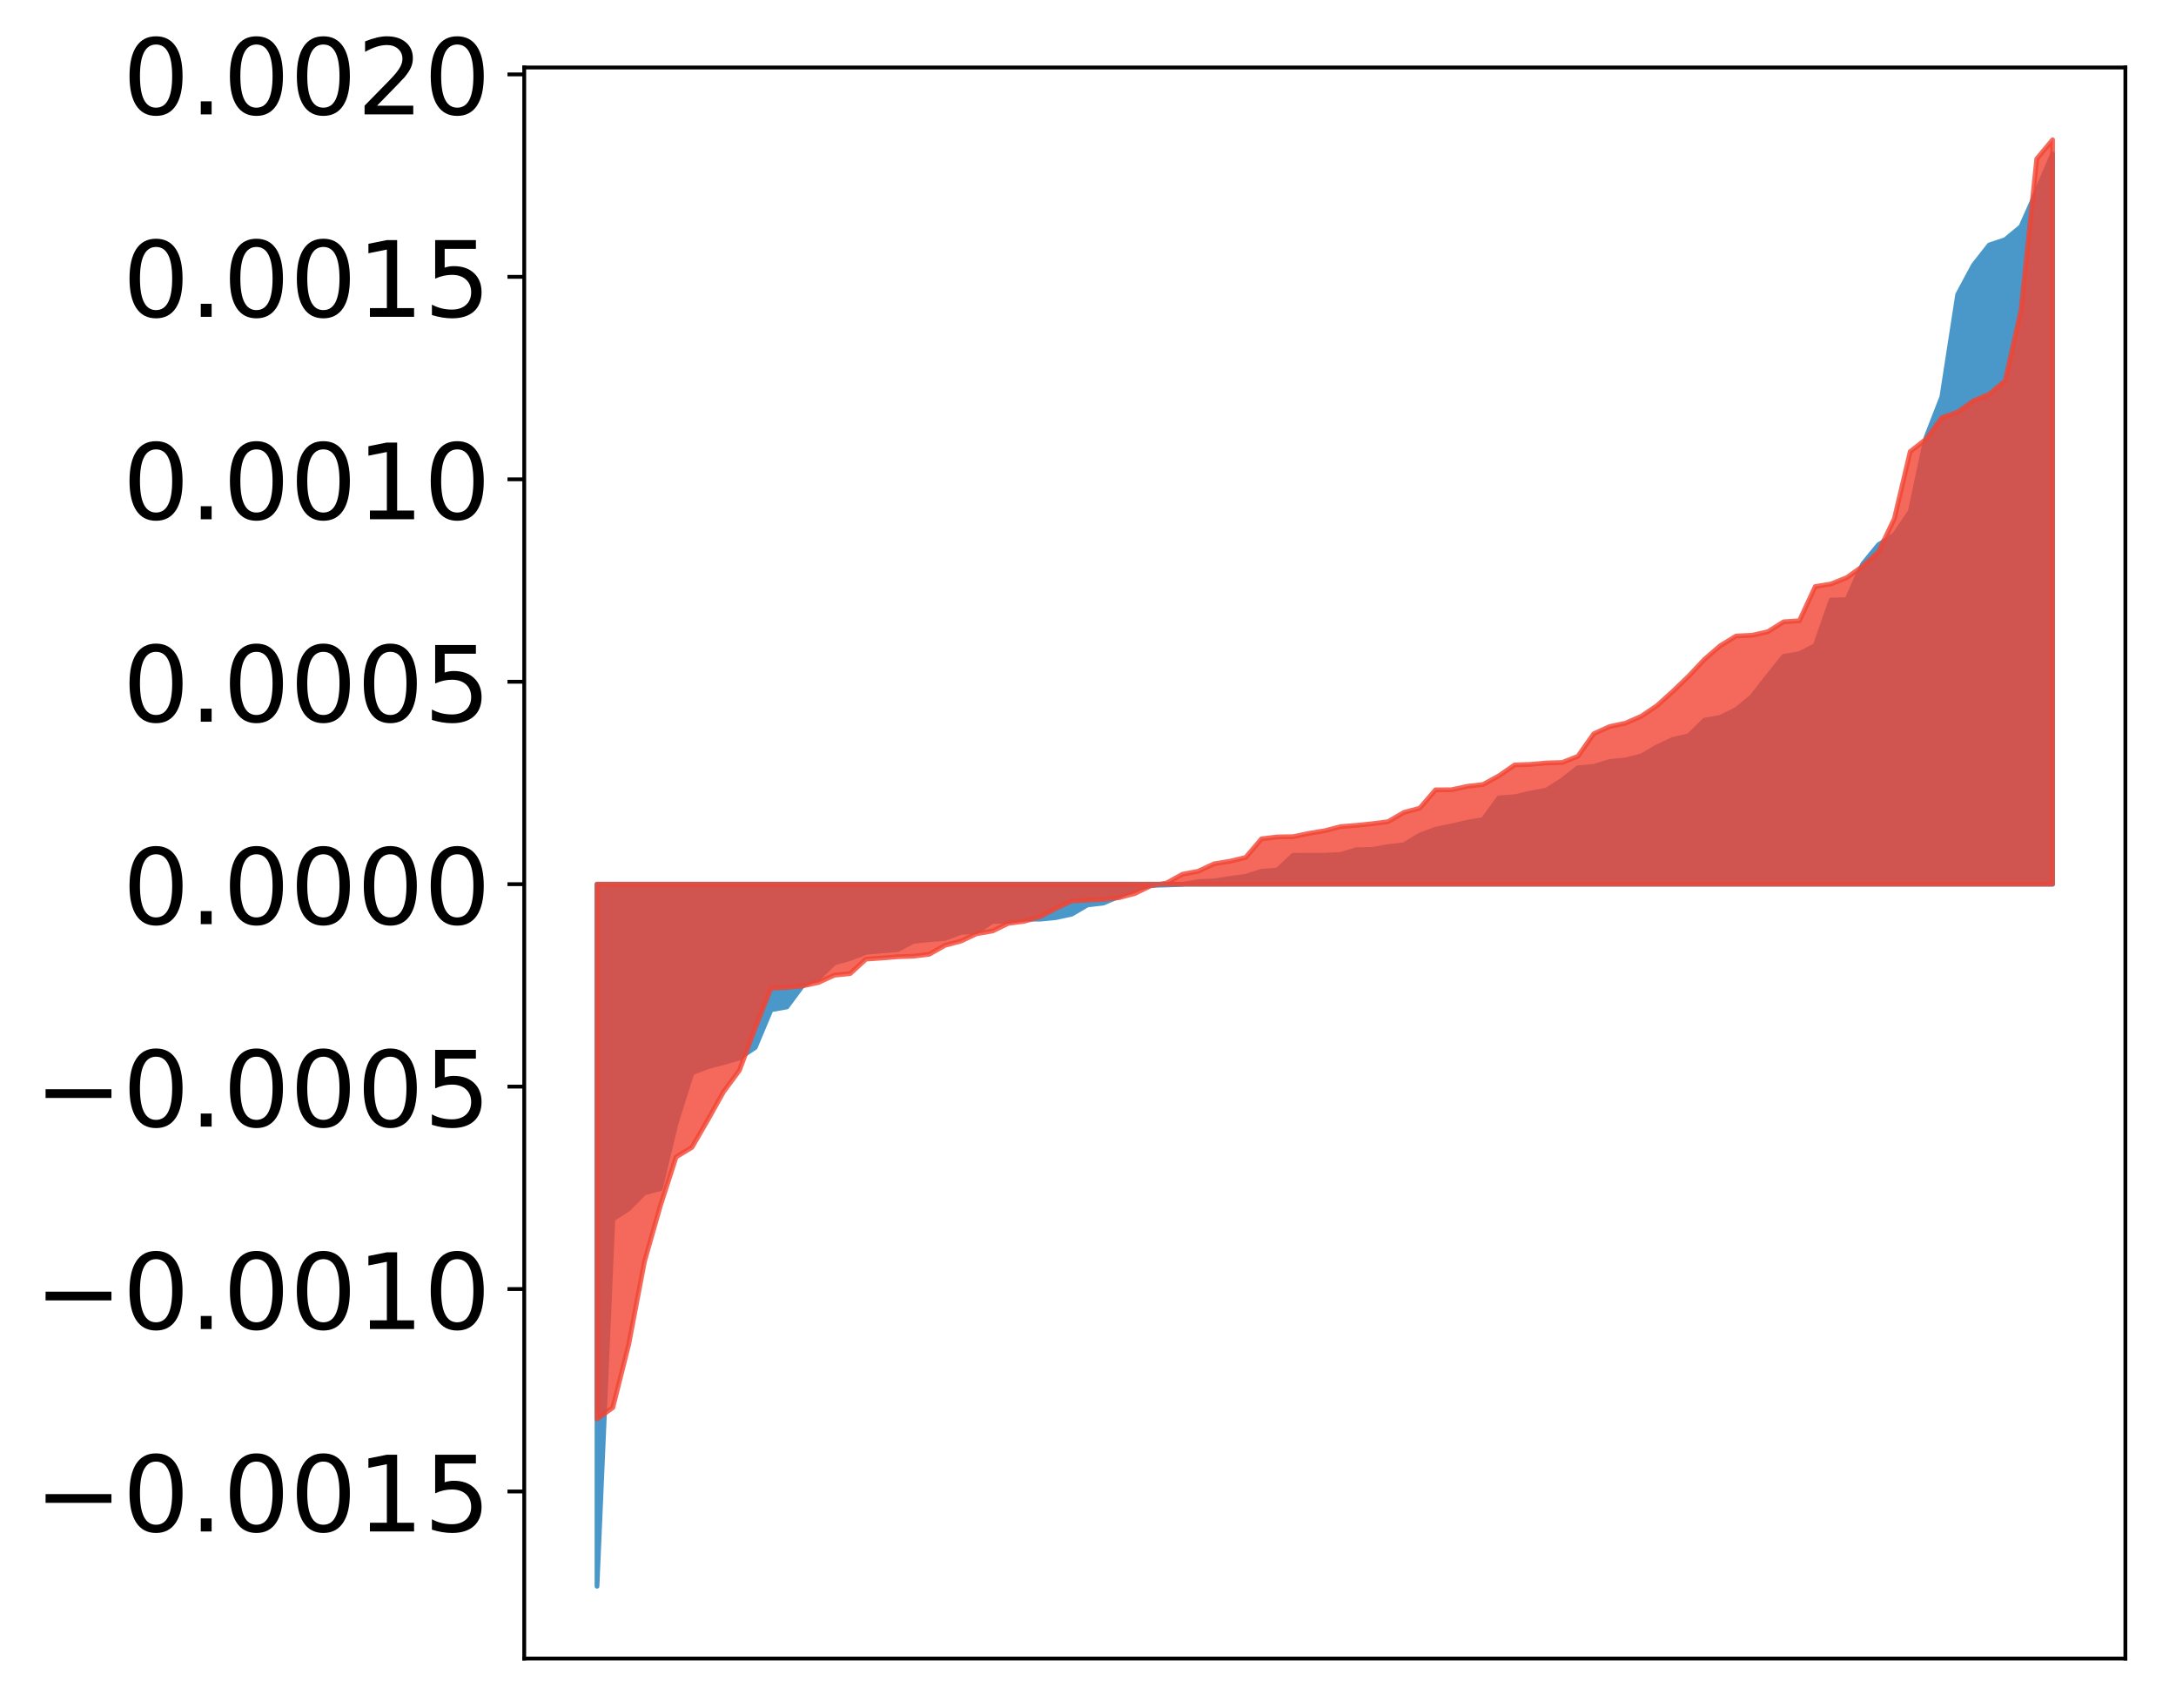 <?xml version="1.0" encoding="utf-8" standalone="no"?>
<!DOCTYPE svg PUBLIC "-//W3C//DTD SVG 1.1//EN"
  "http://www.w3.org/Graphics/SVG/1.1/DTD/svg11.dtd">
<!-- Created with matplotlib (http://matplotlib.org/) -->
<svg height="357pt" version="1.1" viewBox="0 0 455 357" width="455pt" xmlns="http://www.w3.org/2000/svg" xmlns:xlink="http://www.w3.org/1999/xlink">
 <defs>
  <style type="text/css">
*{stroke-linecap:butt;stroke-linejoin:round;}
  </style>
 </defs>
 <g id="figure_1">
  <g id="patch_1">
   <path d="M 0 357.449 
L 455.115 357.449 
L 455.115 0 
L 0 0 
z
" style="fill:#ffffff;"/>
  </g>
  <g id="axes_1">
   <g id="patch_2">
    <path d="M 109.615 346.749 
L 444.415 346.749 
L 444.415 14.109 
L 109.615 14.109 
z
" style="fill:#ffffff;"/>
   </g>
   <g id="PolyCollection_1">
    <defs>
     <path d="M 124.833 -25.82 
L 124.833 -172.599 
L 128.141 -172.599 
L 131.449 -172.599 
L 134.758 -172.599 
L 138.066 -172.599 
L 141.374 -172.599 
L 144.683 -172.599 
L 147.991 -172.599 
L 151.299 -172.599 
L 154.608 -172.599 
L 157.916 -172.599 
L 161.224 -172.599 
L 164.532 -172.599 
L 167.841 -172.599 
L 171.149 -172.599 
L 174.457 -172.599 
L 177.766 -172.599 
L 181.074 -172.599 
L 184.382 -172.599 
L 187.691 -172.599 
L 190.999 -172.599 
L 194.307 -172.599 
L 197.615 -172.599 
L 200.924 -172.599 
L 204.232 -172.599 
L 207.54 -172.599 
L 210.849 -172.599 
L 214.157 -172.599 
L 217.465 -172.599 
L 220.774 -172.599 
L 224.082 -172.599 
L 227.39 -172.599 
L 230.698 -172.599 
L 234.007 -172.599 
L 237.315 -172.599 
L 240.623 -172.599 
L 243.932 -172.599 
L 247.24 -172.599 
L 250.548 -172.599 
L 253.857 -172.599 
L 257.165 -172.599 
L 260.473 -172.599 
L 263.781 -172.599 
L 267.09 -172.599 
L 270.398 -172.599 
L 273.706 -172.599 
L 277.015 -172.599 
L 280.323 -172.599 
L 283.631 -172.599 
L 286.94 -172.599 
L 290.248 -172.599 
L 293.556 -172.599 
L 296.864 -172.599 
L 300.173 -172.599 
L 303.481 -172.599 
L 306.789 -172.599 
L 310.098 -172.599 
L 313.406 -172.599 
L 316.714 -172.599 
L 320.023 -172.599 
L 323.331 -172.599 
L 326.639 -172.599 
L 329.947 -172.599 
L 333.256 -172.599 
L 336.564 -172.599 
L 339.872 -172.599 
L 343.181 -172.599 
L 346.489 -172.599 
L 349.797 -172.599 
L 353.106 -172.599 
L 356.414 -172.599 
L 359.722 -172.599 
L 363.03 -172.599 
L 366.339 -172.599 
L 369.647 -172.599 
L 372.955 -172.599 
L 376.264 -172.599 
L 379.572 -172.599 
L 382.88 -172.599 
L 386.189 -172.599 
L 389.497 -172.599 
L 392.805 -172.599 
L 396.114 -172.599 
L 399.422 -172.599 
L 402.73 -172.599 
L 406.038 -172.599 
L 409.347 -172.599 
L 412.655 -172.599 
L 415.963 -172.599 
L 419.272 -172.599 
L 422.58 -172.599 
L 425.888 -172.599 
L 429.197 -172.599 
L 429.197 -325.275 
L 429.197 -325.275 
L 425.888 -317.536 
L 422.58 -310.082 
L 419.272 -307.337 
L 415.963 -306.238 
L 412.655 -302.025 
L 409.347 -295.872 
L 406.038 -274.466 
L 402.73 -265.984 
L 399.422 -250.496 
L 396.114 -245.628 
L 392.805 -243.58 
L 389.497 -239.545 
L 386.189 -232.075 
L 382.88 -232 
L 379.572 -222.498 
L 376.264 -220.787 
L 372.955 -220.212 
L 369.647 -216.096 
L 366.339 -211.822 
L 363.03 -209.115 
L 359.722 -207.476 
L 356.414 -206.878 
L 353.106 -203.63 
L 349.797 -202.859 
L 346.489 -201.318 
L 343.181 -199.381 
L 339.872 -198.577 
L 336.564 -198.243 
L 333.256 -197.221 
L 329.947 -196.934 
L 326.639 -194.344 
L 323.331 -192.247 
L 320.023 -191.646 
L 316.714 -190.872 
L 313.406 -190.632 
L 310.098 -186.098 
L 306.789 -185.547 
L 303.481 -184.757 
L 300.173 -184.09 
L 296.864 -182.845 
L 293.556 -180.828 
L 290.248 -180.457 
L 286.94 -179.861 
L 283.631 -179.814 
L 280.323 -178.805 
L 277.015 -178.655 
L 273.706 -178.654 
L 270.398 -178.639 
L 267.09 -175.53 
L 263.781 -175.3 
L 260.473 -174.242 
L 257.165 -173.806 
L 253.857 -173.272 
L 250.548 -173.133 
L 247.24 -172.552 
L 243.932 -172.436 
L 240.623 -172.339 
L 237.315 -171.505 
L 234.007 -170.055 
L 230.698 -168.642 
L 227.39 -168.259 
L 224.082 -166.321 
L 220.774 -165.607 
L 217.465 -165.285 
L 214.157 -165.283 
L 210.849 -164.825 
L 207.54 -164.811 
L 204.232 -162.66 
L 200.924 -162.527 
L 197.615 -161.259 
L 194.307 -160.99 
L 190.999 -160.654 
L 187.691 -158.915 
L 184.382 -158.64 
L 181.074 -158.352 
L 177.766 -157.052 
L 174.457 -156.136 
L 171.149 -152.948 
L 167.841 -151.404 
L 164.532 -146.931 
L 161.224 -146.342 
L 157.916 -138.463 
L 154.608 -136.246 
L 151.299 -135.297 
L 147.991 -134.429 
L 144.683 -133.137 
L 141.374 -122.645 
L 138.066 -108.935 
L 134.758 -108.065 
L 131.449 -104.729 
L 128.141 -102.574 
L 124.833 -25.82 
z
" id="m62c1fad551" style="stroke:#4a98c9;"/>
    </defs>
    <g clip-path="url(#p394ff5f76a)">
     <use style="fill:#4a98c9;stroke:#4a98c9;" x="0" xlink:href="#m62c1fad551" y="357.449"/>
    </g>
   </g>
   <g id="PolyCollection_2">
    <defs>
     <path d="M 124.833 -60.78 
L 124.833 -172.599 
L 128.141 -172.599 
L 131.449 -172.599 
L 134.758 -172.599 
L 138.066 -172.599 
L 141.374 -172.599 
L 144.683 -172.599 
L 147.991 -172.599 
L 151.299 -172.599 
L 154.608 -172.599 
L 157.916 -172.599 
L 161.224 -172.599 
L 164.532 -172.599 
L 167.841 -172.599 
L 171.149 -172.599 
L 174.457 -172.599 
L 177.766 -172.599 
L 181.074 -172.599 
L 184.382 -172.599 
L 187.691 -172.599 
L 190.999 -172.599 
L 194.307 -172.599 
L 197.615 -172.599 
L 200.924 -172.599 
L 204.232 -172.599 
L 207.54 -172.599 
L 210.849 -172.599 
L 214.157 -172.599 
L 217.465 -172.599 
L 220.774 -172.599 
L 224.082 -172.599 
L 227.39 -172.599 
L 230.698 -172.599 
L 234.007 -172.599 
L 237.315 -172.599 
L 240.623 -172.599 
L 243.932 -172.599 
L 247.24 -172.599 
L 250.548 -172.599 
L 253.857 -172.599 
L 257.165 -172.599 
L 260.473 -172.599 
L 263.781 -172.599 
L 267.09 -172.599 
L 270.398 -172.599 
L 273.706 -172.599 
L 277.015 -172.599 
L 280.323 -172.599 
L 283.631 -172.599 
L 286.94 -172.599 
L 290.248 -172.599 
L 293.556 -172.599 
L 296.864 -172.599 
L 300.173 -172.599 
L 303.481 -172.599 
L 306.789 -172.599 
L 310.098 -172.599 
L 313.406 -172.599 
L 316.714 -172.599 
L 320.023 -172.599 
L 323.331 -172.599 
L 326.639 -172.599 
L 329.947 -172.599 
L 333.256 -172.599 
L 336.564 -172.599 
L 339.872 -172.599 
L 343.181 -172.599 
L 346.489 -172.599 
L 349.797 -172.599 
L 353.106 -172.599 
L 356.414 -172.599 
L 359.722 -172.599 
L 363.03 -172.599 
L 366.339 -172.599 
L 369.647 -172.599 
L 372.955 -172.599 
L 376.264 -172.599 
L 379.572 -172.599 
L 382.88 -172.599 
L 386.189 -172.599 
L 389.497 -172.599 
L 392.805 -172.599 
L 396.114 -172.599 
L 399.422 -172.599 
L 402.73 -172.599 
L 406.038 -172.599 
L 409.347 -172.599 
L 412.655 -172.599 
L 415.963 -172.599 
L 419.272 -172.599 
L 422.58 -172.599 
L 425.888 -172.599 
L 429.197 -172.599 
L 429.197 -328.22 
L 429.197 -328.22 
L 425.888 -324.243 
L 422.58 -292.539 
L 419.272 -277.848 
L 415.963 -275.057 
L 412.655 -273.66 
L 409.347 -271.301 
L 406.038 -270.152 
L 402.73 -265.635 
L 399.422 -263.031 
L 396.114 -249.026 
L 392.805 -242.113 
L 389.497 -239.072 
L 386.189 -236.707 
L 382.88 -235.369 
L 379.572 -234.828 
L 376.264 -227.679 
L 372.955 -227.452 
L 369.647 -225.37 
L 366.339 -224.642 
L 363.03 -224.481 
L 359.722 -222.469 
L 356.414 -219.619 
L 353.106 -216.092 
L 349.797 -212.92 
L 346.489 -209.932 
L 343.181 -207.701 
L 339.872 -206.259 
L 336.564 -205.549 
L 333.256 -204.047 
L 329.947 -199.333 
L 326.639 -198.039 
L 323.331 -197.943 
L 320.023 -197.647 
L 316.714 -197.529 
L 313.406 -195.248 
L 310.098 -193.437 
L 306.789 -193.053 
L 303.481 -192.337 
L 300.173 -192.32 
L 296.864 -188.486 
L 293.556 -187.603 
L 290.248 -185.675 
L 286.94 -185.238 
L 283.631 -184.9 
L 280.323 -184.629 
L 277.015 -183.772 
L 273.706 -183.226 
L 270.398 -182.534 
L 267.09 -182.479 
L 263.781 -182.074 
L 260.473 -178.187 
L 257.165 -177.396 
L 253.857 -176.856 
L 250.548 -175.306 
L 247.24 -174.672 
L 243.932 -172.84 
L 240.623 -172.265 
L 237.315 -170.659 
L 234.007 -169.78 
L 230.698 -169.414 
L 227.39 -169.253 
L 224.082 -169.068 
L 220.774 -167.524 
L 217.465 -165.787 
L 214.157 -164.837 
L 210.849 -164.414 
L 207.54 -162.807 
L 204.232 -162.25 
L 200.924 -160.695 
L 197.615 -159.823 
L 194.307 -157.948 
L 190.999 -157.546 
L 187.691 -157.432 
L 184.382 -157.162 
L 181.074 -156.93 
L 177.766 -153.903 
L 174.457 -153.57 
L 171.149 -152.05 
L 167.841 -151.322 
L 164.532 -150.993 
L 161.224 -150.849 
L 157.916 -142.505 
L 154.608 -133.675 
L 151.299 -129.208 
L 147.991 -123.291 
L 144.683 -117.577 
L 141.374 -115.566 
L 138.066 -105.312 
L 134.758 -93.7 
L 131.449 -76.305 
L 128.141 -63.168 
L 124.833 -60.78 
z
" id="mbf436851e0" style="stroke:#f14432;stroke-opacity:0.8;"/>
    </defs>
    <g clip-path="url(#p394ff5f76a)">
     <use style="fill:#f14432;fill-opacity:0.8;stroke:#f14432;stroke-opacity:0.8;" x="0" xlink:href="#mbf436851e0" y="357.449"/>
    </g>
   </g>
   <g id="matplotlib.axis_1"/>
   <g id="matplotlib.axis_2">
    <g id="ytick_1">
     <g id="line2d_1">
      <defs>
       <path d="M 0 0 
L -3.5 0 
" id="m812c380516" style="stroke:#000000;stroke-width:0.8;"/>
      </defs>
      <g>
       <use style="stroke:#000000;stroke-width:0.8;" x="109.615" xlink:href="#m812c380516" y="311.819"/>
      </g>
     </g>
     <g id="text_1">
      <!-- −0.0015 -->
      <defs>
       <path d="M 10.594 35.5 
L 73.188 35.5 
L 73.188 27.203 
L 10.594 27.203 
z
" id="DejaVuSans-2212"/>
       <path d="M 31.781 66.406 
Q 24.172 66.406 20.328 58.906 
Q 16.5 51.422 16.5 36.375 
Q 16.5 21.391 20.328 13.891 
Q 24.172 6.391 31.781 6.391 
Q 39.453 6.391 43.281 13.891 
Q 47.125 21.391 47.125 36.375 
Q 47.125 51.422 43.281 58.906 
Q 39.453 66.406 31.781 66.406 
z
M 31.781 74.219 
Q 44.047 74.219 50.516 64.516 
Q 56.984 54.828 56.984 36.375 
Q 56.984 17.969 50.516 8.266 
Q 44.047 -1.422 31.781 -1.422 
Q 19.531 -1.422 13.062 8.266 
Q 6.594 17.969 6.594 36.375 
Q 6.594 54.828 13.062 64.516 
Q 19.531 74.219 31.781 74.219 
z
" id="DejaVuSans-30"/>
       <path d="M 10.688 12.406 
L 21 12.406 
L 21 0 
L 10.688 0 
z
" id="DejaVuSans-2e"/>
       <path d="M 12.406 8.297 
L 28.516 8.297 
L 28.516 63.922 
L 10.984 60.406 
L 10.984 69.391 
L 28.422 72.906 
L 38.281 72.906 
L 38.281 8.297 
L 54.391 8.297 
L 54.391 0 
L 12.406 0 
z
" id="DejaVuSans-31"/>
       <path d="M 10.797 72.906 
L 49.516 72.906 
L 49.516 64.594 
L 19.828 64.594 
L 19.828 46.734 
Q 21.969 47.469 24.109 47.828 
Q 26.266 48.188 28.422 48.188 
Q 40.625 48.188 47.75 41.5 
Q 54.891 34.812 54.891 23.391 
Q 54.891 11.625 47.562 5.094 
Q 40.234 -1.422 26.906 -1.422 
Q 22.312 -1.422 17.547 -0.641 
Q 12.797 0.141 7.719 1.703 
L 7.719 11.625 
Q 12.109 9.234 16.797 8.062 
Q 21.484 6.891 26.703 6.891 
Q 35.156 6.891 40.078 11.328 
Q 45.016 15.766 45.016 23.391 
Q 45.016 31 40.078 35.438 
Q 35.156 39.891 26.703 39.891 
Q 22.75 39.891 18.812 39.016 
Q 14.891 38.141 10.797 36.281 
z
" id="DejaVuSans-35"/>
      </defs>
      <g transform="translate(7.2 320.177)scale(0.22 -0.22)">
       <use xlink:href="#DejaVuSans-2212"/>
       <use x="83.789" xlink:href="#DejaVuSans-30"/>
       <use x="147.412" xlink:href="#DejaVuSans-2e"/>
       <use x="179.199" xlink:href="#DejaVuSans-30"/>
       <use x="242.822" xlink:href="#DejaVuSans-30"/>
       <use x="306.445" xlink:href="#DejaVuSans-31"/>
       <use x="370.068" xlink:href="#DejaVuSans-35"/>
      </g>
     </g>
    </g>
    <g id="ytick_2">
     <g id="line2d_2">
      <g>
       <use style="stroke:#000000;stroke-width:0.8;" x="109.615" xlink:href="#m812c380516" y="269.496"/>
      </g>
     </g>
     <g id="text_2">
      <!-- −0.0010 -->
      <g transform="translate(7.2 277.854)scale(0.22 -0.22)">
       <use xlink:href="#DejaVuSans-2212"/>
       <use x="83.789" xlink:href="#DejaVuSans-30"/>
       <use x="147.412" xlink:href="#DejaVuSans-2e"/>
       <use x="179.199" xlink:href="#DejaVuSans-30"/>
       <use x="242.822" xlink:href="#DejaVuSans-30"/>
       <use x="306.445" xlink:href="#DejaVuSans-31"/>
       <use x="370.068" xlink:href="#DejaVuSans-30"/>
      </g>
     </g>
    </g>
    <g id="ytick_3">
     <g id="line2d_3">
      <g>
       <use style="stroke:#000000;stroke-width:0.8;" x="109.615" xlink:href="#m812c380516" y="227.173"/>
      </g>
     </g>
     <g id="text_3">
      <!-- −0.0005 -->
      <g transform="translate(7.2 235.531)scale(0.22 -0.22)">
       <use xlink:href="#DejaVuSans-2212"/>
       <use x="83.789" xlink:href="#DejaVuSans-30"/>
       <use x="147.412" xlink:href="#DejaVuSans-2e"/>
       <use x="179.199" xlink:href="#DejaVuSans-30"/>
       <use x="242.822" xlink:href="#DejaVuSans-30"/>
       <use x="306.445" xlink:href="#DejaVuSans-30"/>
       <use x="370.068" xlink:href="#DejaVuSans-35"/>
      </g>
     </g>
    </g>
    <g id="ytick_4">
     <g id="line2d_4">
      <g>
       <use style="stroke:#000000;stroke-width:0.8;" x="109.615" xlink:href="#m812c380516" y="184.85"/>
      </g>
     </g>
     <g id="text_4">
      <!-- 0.0000 -->
      <g transform="translate(25.635 193.208)scale(0.22 -0.22)">
       <use xlink:href="#DejaVuSans-30"/>
       <use x="63.623" xlink:href="#DejaVuSans-2e"/>
       <use x="95.41" xlink:href="#DejaVuSans-30"/>
       <use x="159.033" xlink:href="#DejaVuSans-30"/>
       <use x="222.656" xlink:href="#DejaVuSans-30"/>
       <use x="286.279" xlink:href="#DejaVuSans-30"/>
      </g>
     </g>
    </g>
    <g id="ytick_5">
     <g id="line2d_5">
      <g>
       <use style="stroke:#000000;stroke-width:0.8;" x="109.615" xlink:href="#m812c380516" y="142.527"/>
      </g>
     </g>
     <g id="text_5">
      <!-- 0.0005 -->
      <g transform="translate(25.635 150.885)scale(0.22 -0.22)">
       <use xlink:href="#DejaVuSans-30"/>
       <use x="63.623" xlink:href="#DejaVuSans-2e"/>
       <use x="95.41" xlink:href="#DejaVuSans-30"/>
       <use x="159.033" xlink:href="#DejaVuSans-30"/>
       <use x="222.656" xlink:href="#DejaVuSans-30"/>
       <use x="286.279" xlink:href="#DejaVuSans-35"/>
      </g>
     </g>
    </g>
    <g id="ytick_6">
     <g id="line2d_6">
      <g>
       <use style="stroke:#000000;stroke-width:0.8;" x="109.615" xlink:href="#m812c380516" y="100.204"/>
      </g>
     </g>
     <g id="text_6">
      <!-- 0.0010 -->
      <g transform="translate(25.635 108.562)scale(0.22 -0.22)">
       <use xlink:href="#DejaVuSans-30"/>
       <use x="63.623" xlink:href="#DejaVuSans-2e"/>
       <use x="95.41" xlink:href="#DejaVuSans-30"/>
       <use x="159.033" xlink:href="#DejaVuSans-30"/>
       <use x="222.656" xlink:href="#DejaVuSans-31"/>
       <use x="286.279" xlink:href="#DejaVuSans-30"/>
      </g>
     </g>
    </g>
    <g id="ytick_7">
     <g id="line2d_7">
      <g>
       <use style="stroke:#000000;stroke-width:0.8;" x="109.615" xlink:href="#m812c380516" y="57.881"/>
      </g>
     </g>
     <g id="text_7">
      <!-- 0.0015 -->
      <g transform="translate(25.635 66.239)scale(0.22 -0.22)">
       <use xlink:href="#DejaVuSans-30"/>
       <use x="63.623" xlink:href="#DejaVuSans-2e"/>
       <use x="95.41" xlink:href="#DejaVuSans-30"/>
       <use x="159.033" xlink:href="#DejaVuSans-30"/>
       <use x="222.656" xlink:href="#DejaVuSans-31"/>
       <use x="286.279" xlink:href="#DejaVuSans-35"/>
      </g>
     </g>
    </g>
    <g id="ytick_8">
     <g id="line2d_8">
      <g>
       <use style="stroke:#000000;stroke-width:0.8;" x="109.615" xlink:href="#m812c380516" y="15.558"/>
      </g>
     </g>
     <g id="text_8">
      <!-- 0.0020 -->
      <defs>
       <path d="M 19.188 8.297 
L 53.609 8.297 
L 53.609 0 
L 7.328 0 
L 7.328 8.297 
Q 12.938 14.109 22.625 23.891 
Q 32.328 33.688 34.812 36.531 
Q 39.547 41.844 41.422 45.531 
Q 43.312 49.219 43.312 52.781 
Q 43.312 58.594 39.234 62.25 
Q 35.156 65.922 28.609 65.922 
Q 23.969 65.922 18.812 64.312 
Q 13.672 62.703 7.812 59.422 
L 7.812 69.391 
Q 13.766 71.781 18.938 73 
Q 24.125 74.219 28.422 74.219 
Q 39.75 74.219 46.484 68.547 
Q 53.219 62.891 53.219 53.422 
Q 53.219 48.922 51.531 44.891 
Q 49.859 40.875 45.406 35.406 
Q 44.188 33.984 37.641 27.219 
Q 31.109 20.453 19.188 8.297 
z
" id="DejaVuSans-32"/>
      </defs>
      <g transform="translate(25.635 23.917)scale(0.22 -0.22)">
       <use xlink:href="#DejaVuSans-30"/>
       <use x="63.623" xlink:href="#DejaVuSans-2e"/>
       <use x="95.41" xlink:href="#DejaVuSans-30"/>
       <use x="159.033" xlink:href="#DejaVuSans-30"/>
       <use x="222.656" xlink:href="#DejaVuSans-32"/>
       <use x="286.279" xlink:href="#DejaVuSans-30"/>
      </g>
     </g>
    </g>
   </g>
   <g id="patch_3">
    <path d="M 109.615 346.749 
L 109.615 14.109 
" style="fill:none;stroke:#000000;stroke-linecap:square;stroke-linejoin:miter;stroke-width:0.8;"/>
   </g>
   <g id="patch_4">
    <path d="M 444.415 346.749 
L 444.415 14.109 
" style="fill:none;stroke:#000000;stroke-linecap:square;stroke-linejoin:miter;stroke-width:0.8;"/>
   </g>
   <g id="patch_5">
    <path d="M 109.615 346.749 
L 444.415 346.749 
" style="fill:none;stroke:#000000;stroke-linecap:square;stroke-linejoin:miter;stroke-width:0.8;"/>
   </g>
   <g id="patch_6">
    <path d="M 109.615 14.109 
L 444.415 14.109 
" style="fill:none;stroke:#000000;stroke-linecap:square;stroke-linejoin:miter;stroke-width:0.8;"/>
   </g>
  </g>
 </g>
 <defs>
  <clipPath id="p394ff5f76a">
   <rect height="332.64" width="334.8" x="109.615" y="14.109"/>
  </clipPath>
 </defs>
</svg>
